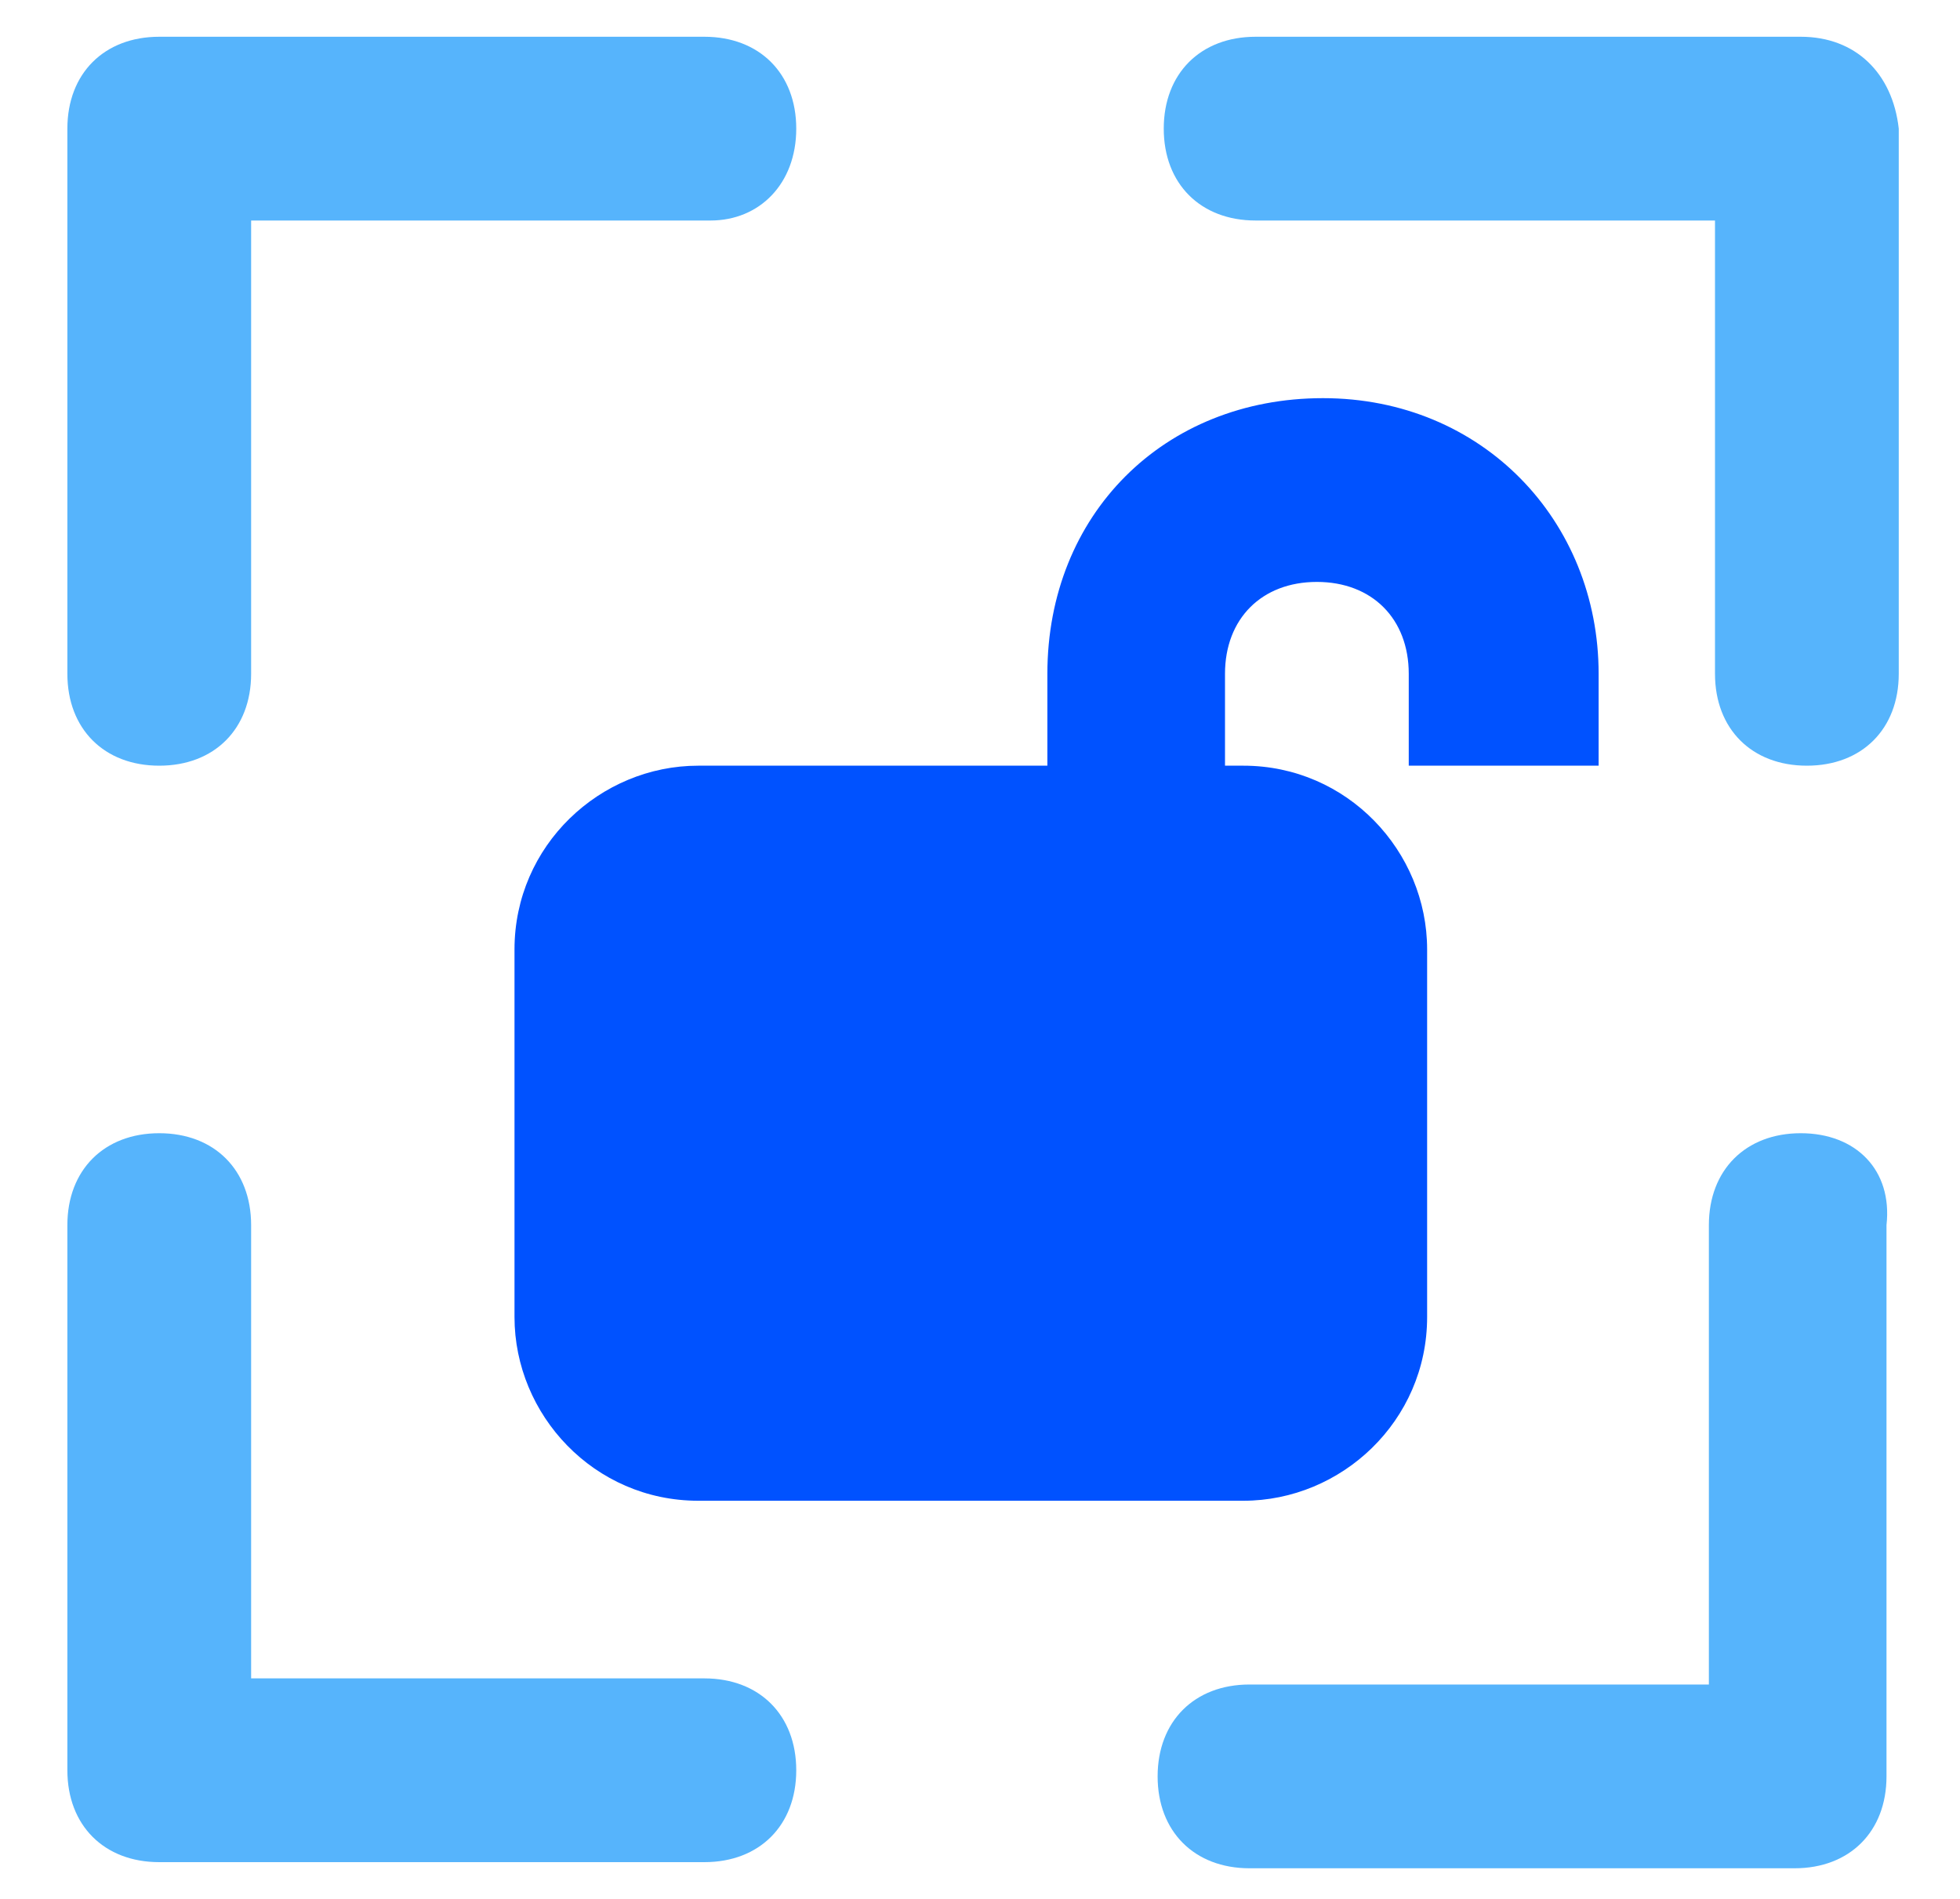 <svg xmlns="http://www.w3.org/2000/svg" x="0px" y="0px"
	 viewBox="0 0 32 31" xml:space="preserve">
<style type="text/css">
	.st0{fill:#56B4FC;}
	.st1{fill:#0052FF;}
</style>
<path class="st0" d="M29.4,0.6h-8.9c-0.9,0-1.5,0.6-1.5,1.5s0.6,1.5,1.5,1.5h7.5V11c0,0.9,0.6,1.5,1.5,1.5l0,0
	c0.9,0,1.5-0.6,1.5-1.5V2.1C30.9,1.2,30.3,0.6,29.4,0.6z"/>
<path class="st0" d="M2.6,12.5L2.6,12.5c0.9,0,1.5-0.6,1.5-1.5V3.6h7.5C12.4,3.6,13,3,13,2.1s-0.6-1.5-1.5-1.5H2.6
	c-0.9,0-1.5,0.6-1.5,1.5V11C1.1,11.9,1.7,12.5,2.6,12.5z"/>
<path class="st0" d="M11.5,27.4H4.1V20c0-0.9-0.6-1.5-1.5-1.5S1.1,19.1,1.1,20v8.9c0,0.9,0.6,1.5,1.5,1.5h8.9c0.9,0,1.5-0.6,1.5-1.5
	S12.4,27.4,11.5,27.4z"/>
<path class="st0" d="M29.4,18.5c-0.9,0-1.5,0.6-1.5,1.5v7.5h-7.5c-0.9,0-1.5,0.6-1.5,1.5s0.6,1.5,1.5,1.5h8.9c0.9,0,1.5-0.6,1.5-1.5
	V20C30.9,19.1,30.3,18.5,29.4,18.5z"/>
<path class="st1" d="M26.1,12.5V11c0-2.5-1.9-4.5-4.5-4.5s-4.5,1.9-4.5,4.5v1.5h-2.7h-3c-1.6,0-3,1.3-3,3v6c0,1.6,1.3,3,3,3h8.9
	c1.6,0,3-1.3,3-3v-6c0-1.6-1.3-3-3-3h-0.3V11c0-0.9,0.6-1.5,1.5-1.5s1.5,0.6,1.5,1.5v1.5H26.1z"/>
</svg>

